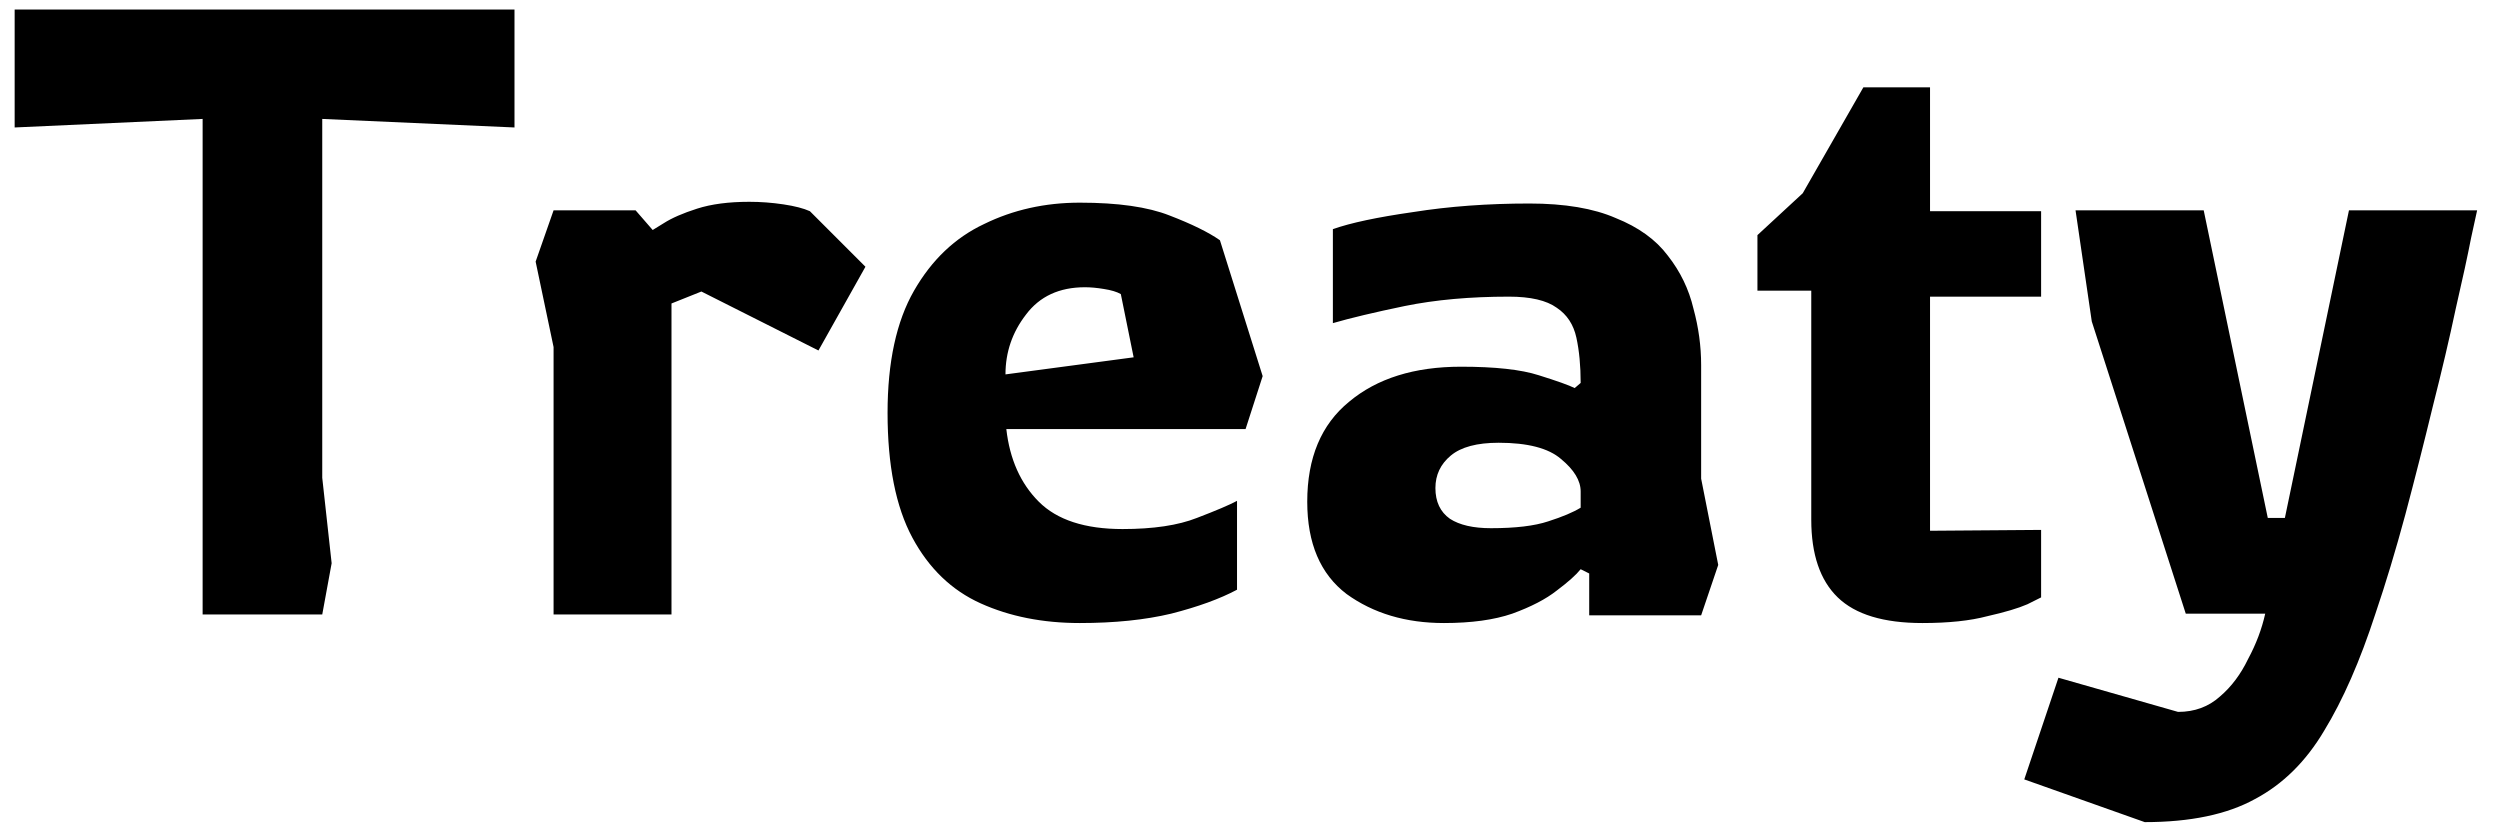 <svg width="79" height="26" viewBox="0 0 79 26" fill="none" xmlns="http://www.w3.org/2000/svg">
<path d="M6.403 19.418V3.758L0.463 4.028V0.302H16.258V4.028L10.183 3.758V15.098L10.48 17.798L10.183 19.418H6.403ZM17.493 19.418V10.967L16.926 8.267L17.493 6.647H20.085L20.625 7.268C20.625 7.268 20.742 7.196 20.976 7.052C21.228 6.89 21.579 6.737 22.029 6.593C22.479 6.449 23.028 6.377 23.676 6.377C24.036 6.377 24.396 6.404 24.756 6.458C25.116 6.512 25.395 6.584 25.593 6.674L27.348 8.429L25.863 11.075L22.164 9.212L21.219 9.59V19.418H17.493ZM34.122 19.688C32.952 19.688 31.908 19.481 30.99 19.067C30.072 18.653 29.352 17.96 28.83 16.988C28.308 16.016 28.047 14.702 28.047 13.046C28.047 11.444 28.326 10.157 28.884 9.185C29.442 8.213 30.18 7.511 31.098 7.079C32.016 6.629 33.024 6.404 34.122 6.404C35.328 6.404 36.273 6.539 36.957 6.809C37.659 7.079 38.19 7.34 38.55 7.592L39.9 11.885L39.36 13.559H31.8C31.908 14.513 32.25 15.278 32.826 15.854C33.402 16.43 34.284 16.718 35.472 16.718C36.444 16.718 37.227 16.601 37.821 16.367C38.433 16.133 38.856 15.953 39.09 15.827V18.635C38.55 18.923 37.857 19.175 37.011 19.391C36.183 19.589 35.22 19.688 34.122 19.688ZM31.773 11.831L35.823 11.291L35.418 9.293C35.292 9.221 35.112 9.167 34.878 9.131C34.662 9.095 34.464 9.077 34.284 9.077C33.474 9.077 32.853 9.365 32.421 9.941C31.989 10.499 31.773 11.129 31.773 11.831ZM45.629 19.688C44.423 19.688 43.397 19.382 42.551 18.77C41.723 18.14 41.309 17.168 41.309 15.854C41.309 14.468 41.75 13.415 42.632 12.695C43.514 11.957 44.693 11.588 46.169 11.588C47.249 11.588 48.068 11.678 48.626 11.858C49.202 12.038 49.58 12.173 49.76 12.263L49.949 12.101C49.949 11.561 49.904 11.084 49.814 10.67C49.724 10.256 49.517 9.941 49.193 9.725C48.869 9.491 48.365 9.374 47.681 9.374C46.457 9.374 45.359 9.473 44.387 9.671C43.433 9.869 42.677 10.049 42.119 10.211V7.241C42.677 7.043 43.523 6.863 44.657 6.701C45.791 6.521 47.015 6.431 48.329 6.431C49.445 6.431 50.354 6.584 51.056 6.89C51.776 7.178 52.325 7.574 52.703 8.078C53.099 8.582 53.369 9.14 53.513 9.752C53.675 10.346 53.756 10.94 53.756 11.534V15.125L54.296 17.852L53.756 19.445H50.219V18.122L49.949 17.987C49.805 18.167 49.553 18.392 49.193 18.662C48.851 18.932 48.383 19.175 47.789 19.391C47.213 19.589 46.493 19.688 45.629 19.688ZM47.114 16.691C47.888 16.691 48.491 16.619 48.923 16.475C49.373 16.331 49.715 16.187 49.949 16.043V15.53C49.949 15.188 49.742 14.846 49.328 14.504C48.932 14.162 48.275 13.991 47.357 13.991C46.673 13.991 46.169 14.126 45.845 14.396C45.521 14.666 45.359 15.008 45.359 15.422C45.359 15.854 45.512 16.178 45.818 16.394C46.124 16.592 46.556 16.691 47.114 16.691ZM60.746 19.688C59.522 19.688 58.631 19.418 58.073 18.878C57.515 18.338 57.236 17.519 57.236 16.421V9.185H55.535V7.43L56.966 6.107L58.883 2.759H60.989V6.674H64.499V9.374H60.989V16.772L64.499 16.745V18.878C64.499 18.878 64.355 18.95 64.067 19.094C63.779 19.22 63.356 19.346 62.798 19.472C62.258 19.616 61.574 19.688 60.746 19.688ZM67.774 25.979L63.967 24.629L65.047 21.416L68.827 22.496C69.349 22.496 69.79 22.334 70.15 22.01C70.51 21.704 70.807 21.308 71.041 20.822C71.293 20.354 71.473 19.877 71.581 19.391H69.07L66.1 10.157L65.587 6.647H69.637L71.662 16.367H72.202L74.227 6.647H78.277C78.277 6.647 78.214 6.935 78.088 7.511C77.98 8.069 77.818 8.816 77.602 9.752C77.404 10.688 77.161 11.723 76.873 12.857C76.603 13.973 76.315 15.107 76.009 16.259C75.703 17.393 75.388 18.437 75.064 19.391C74.578 20.885 74.038 22.118 73.444 23.09C72.868 24.062 72.139 24.782 71.257 25.25C70.375 25.736 69.214 25.979 67.774 25.979Z" fill="black"/>
</svg>
